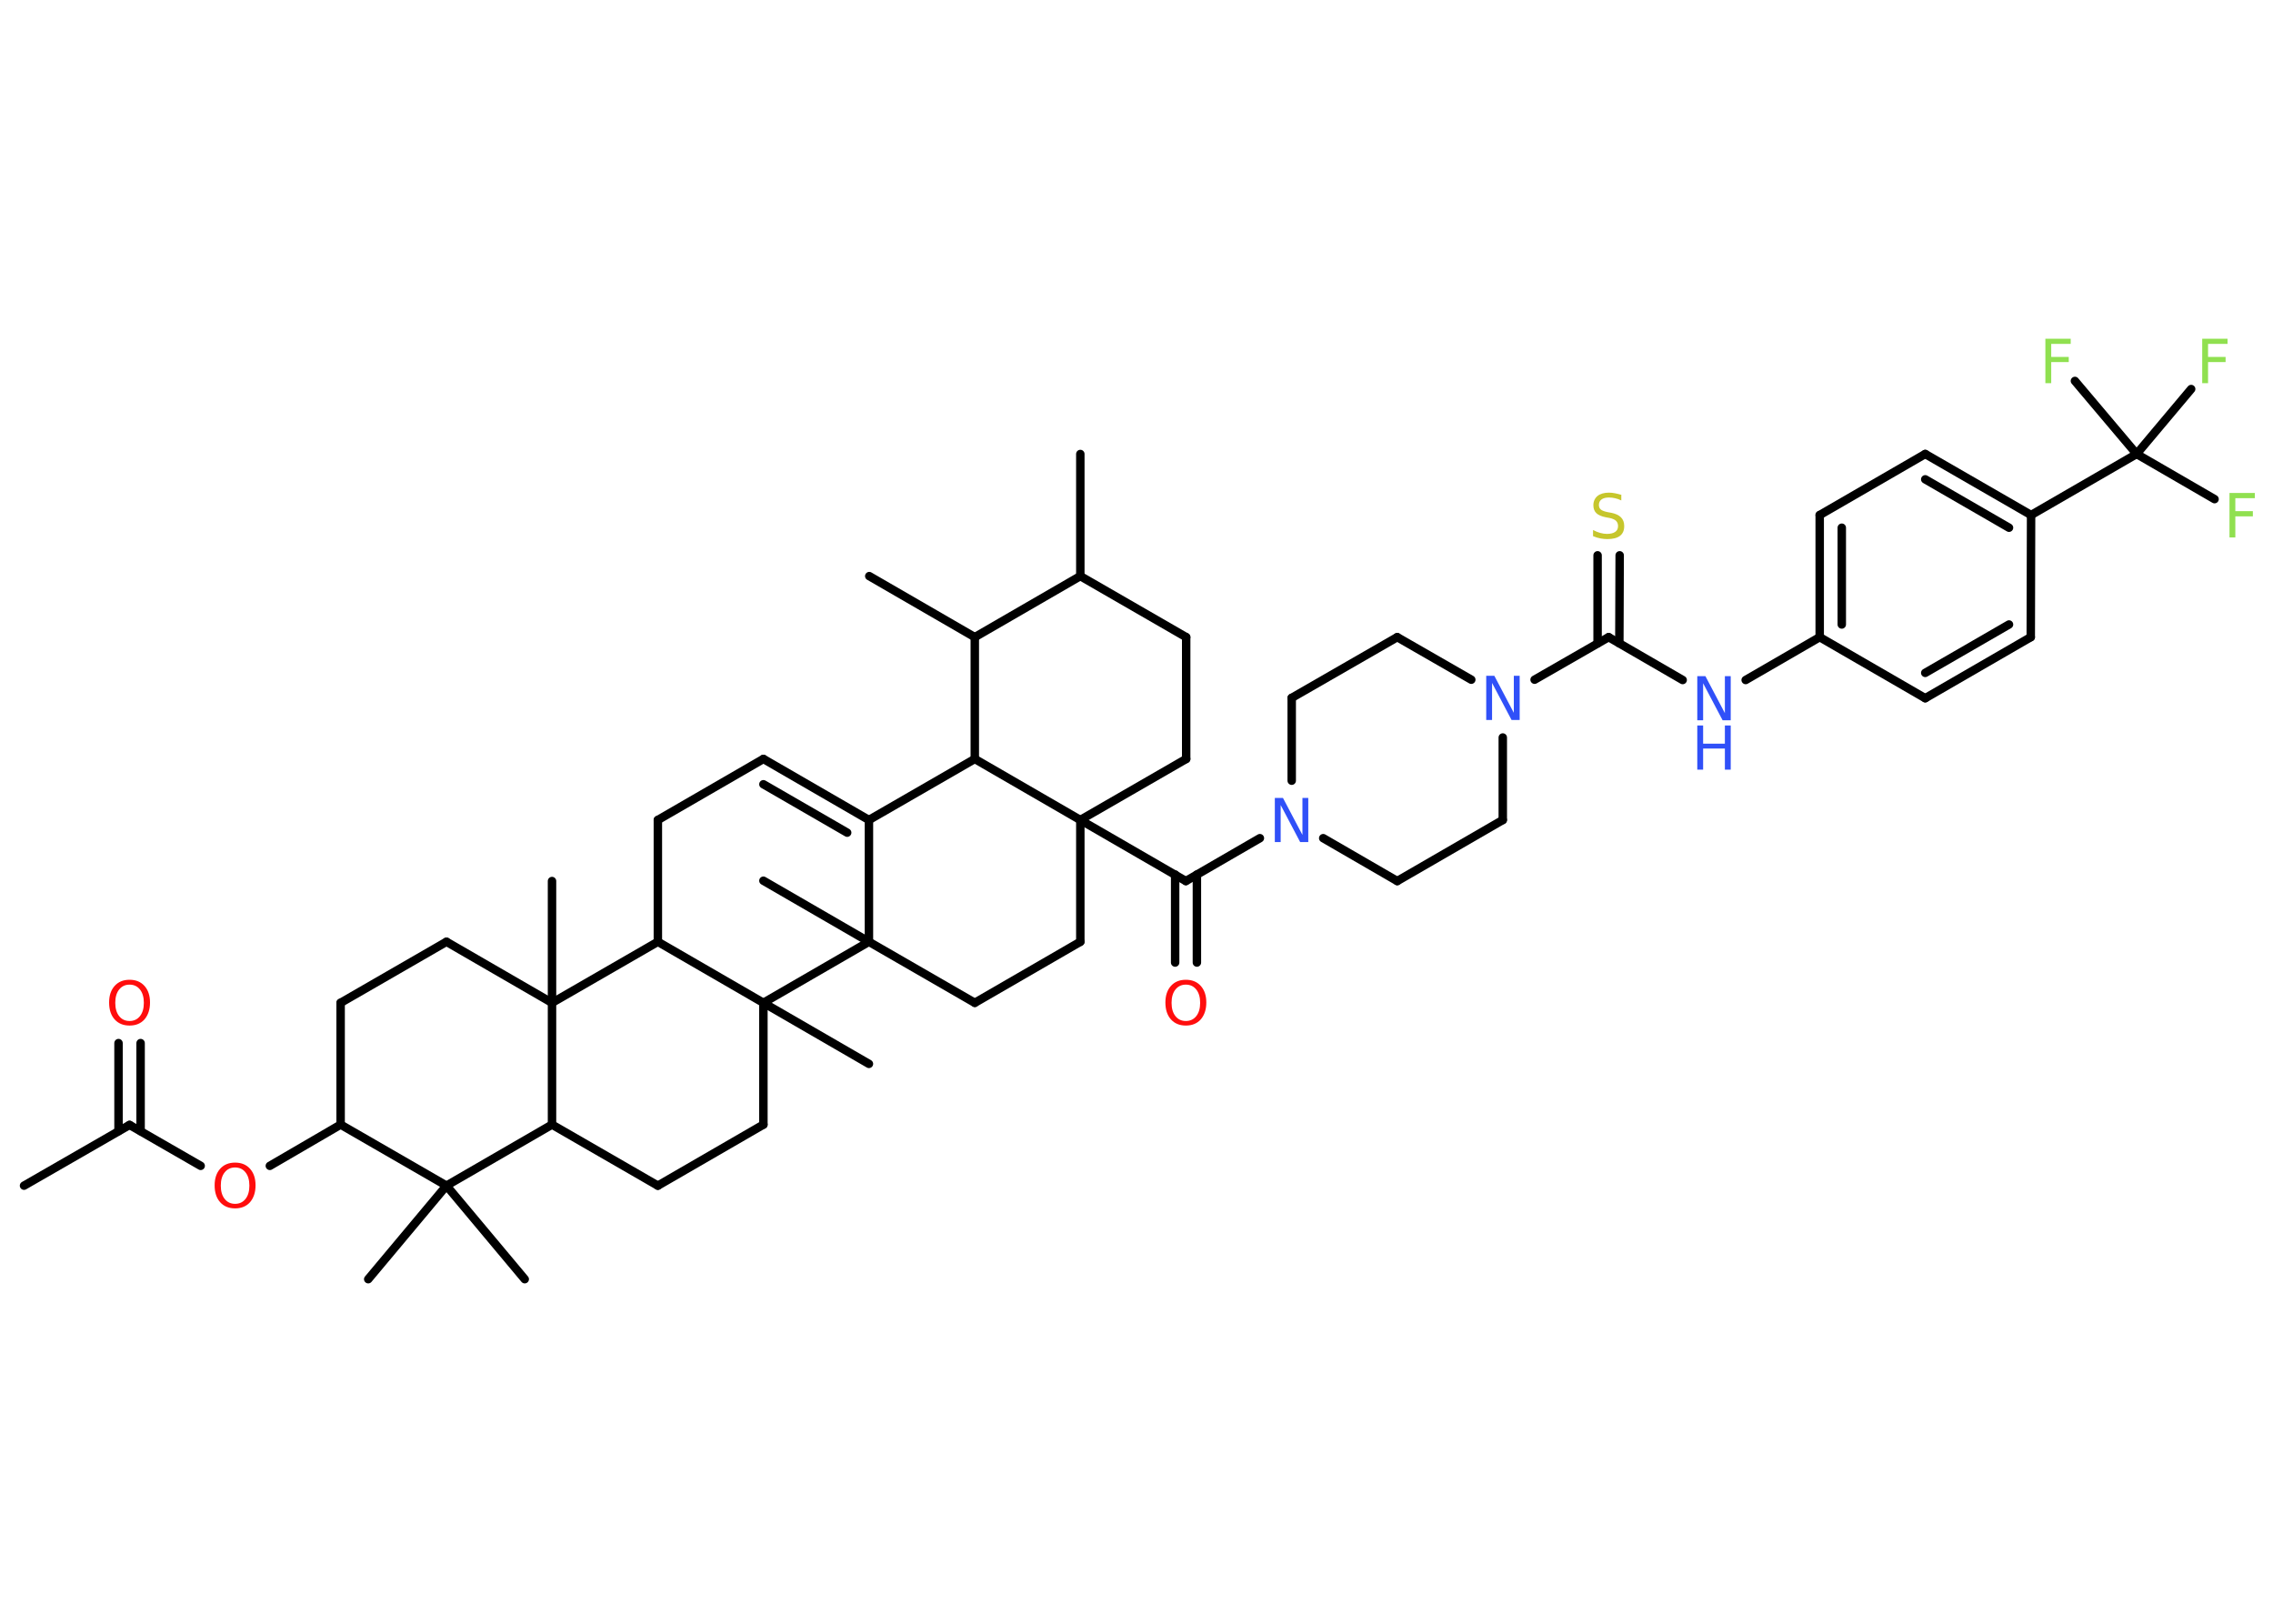 <?xml version='1.0' encoding='UTF-8'?>
<!DOCTYPE svg PUBLIC "-//W3C//DTD SVG 1.1//EN" "http://www.w3.org/Graphics/SVG/1.1/DTD/svg11.dtd">
<svg version='1.2' xmlns='http://www.w3.org/2000/svg' xmlns:xlink='http://www.w3.org/1999/xlink' width='70.0mm' height='50.0mm' viewBox='0 0 70.0 50.0'>
  <desc>Generated by the Chemistry Development Kit (http://github.com/cdk)</desc>
  <g stroke-linecap='round' stroke-linejoin='round' stroke='#000000' stroke-width='.26' fill='#3050F8'>
    <rect x='.0' y='.0' width='70.0' height='50.0' fill='#FFFFFF' stroke='none'/>
    <g id='mol1' class='mol'>
      <line id='mol1bnd1' class='bond' x1='.74' y1='36.51' x2='3.99' y2='34.64'/>
      <g id='mol1bnd2' class='bond'>
        <line x1='3.65' y1='34.83' x2='3.65' y2='32.12'/>
        <line x1='4.33' y1='34.83' x2='4.33' y2='32.12'/>
      </g>
      <line id='mol1bnd3' class='bond' x1='3.99' y1='34.64' x2='6.18' y2='35.9'/>
      <line id='mol1bnd4' class='bond' x1='8.31' y1='35.9' x2='10.49' y2='34.63'/>
      <line id='mol1bnd5' class='bond' x1='10.49' y1='34.63' x2='10.49' y2='30.88'/>
      <line id='mol1bnd6' class='bond' x1='10.49' y1='30.88' x2='13.75' y2='29.0'/>
      <line id='mol1bnd7' class='bond' x1='13.75' y1='29.0' x2='17.0' y2='30.88'/>
      <line id='mol1bnd8' class='bond' x1='17.0' y1='30.88' x2='17.0' y2='27.13'/>
      <line id='mol1bnd9' class='bond' x1='17.0' y1='30.88' x2='17.0' y2='34.63'/>
      <line id='mol1bnd10' class='bond' x1='17.0' y1='34.63' x2='20.26' y2='36.51'/>
      <line id='mol1bnd11' class='bond' x1='20.26' y1='36.51' x2='23.51' y2='34.63'/>
      <line id='mol1bnd12' class='bond' x1='23.51' y1='34.63' x2='23.51' y2='30.88'/>
      <line id='mol1bnd13' class='bond' x1='23.51' y1='30.88' x2='26.76' y2='32.76'/>
      <line id='mol1bnd14' class='bond' x1='23.51' y1='30.88' x2='20.26' y2='29.0'/>
      <line id='mol1bnd15' class='bond' x1='17.0' y1='30.88' x2='20.26' y2='29.0'/>
      <line id='mol1bnd16' class='bond' x1='20.26' y1='29.0' x2='20.26' y2='25.25'/>
      <line id='mol1bnd17' class='bond' x1='20.26' y1='25.25' x2='23.51' y2='23.37'/>
      <g id='mol1bnd18' class='bond'>
        <line x1='26.76' y1='25.25' x2='23.51' y2='23.37'/>
        <line x1='26.09' y1='25.64' x2='23.51' y2='24.15'/>
      </g>
      <line id='mol1bnd19' class='bond' x1='26.76' y1='25.25' x2='30.02' y2='23.37'/>
      <line id='mol1bnd20' class='bond' x1='30.02' y1='23.37' x2='30.02' y2='19.62'/>
      <line id='mol1bnd21' class='bond' x1='30.02' y1='19.62' x2='26.77' y2='17.74'/>
      <line id='mol1bnd22' class='bond' x1='30.02' y1='19.62' x2='33.27' y2='17.74'/>
      <line id='mol1bnd23' class='bond' x1='33.27' y1='17.74' x2='33.27' y2='13.98'/>
      <line id='mol1bnd24' class='bond' x1='33.27' y1='17.74' x2='36.53' y2='19.62'/>
      <line id='mol1bnd25' class='bond' x1='36.53' y1='19.62' x2='36.53' y2='23.37'/>
      <line id='mol1bnd26' class='bond' x1='36.53' y1='23.37' x2='33.27' y2='25.25'/>
      <line id='mol1bnd27' class='bond' x1='30.02' y1='23.37' x2='33.27' y2='25.25'/>
      <line id='mol1bnd28' class='bond' x1='33.27' y1='25.25' x2='36.52' y2='27.13'/>
      <g id='mol1bnd29' class='bond'>
        <line x1='36.86' y1='26.93' x2='36.86' y2='29.64'/>
        <line x1='36.19' y1='26.93' x2='36.19' y2='29.64'/>
      </g>
      <line id='mol1bnd30' class='bond' x1='36.52' y1='27.13' x2='38.8' y2='25.81'/>
      <line id='mol1bnd31' class='bond' x1='40.75' y1='25.81' x2='43.03' y2='27.13'/>
      <line id='mol1bnd32' class='bond' x1='43.03' y1='27.13' x2='46.28' y2='25.25'/>
      <line id='mol1bnd33' class='bond' x1='46.28' y1='25.25' x2='46.28' y2='22.71'/>
      <line id='mol1bnd34' class='bond' x1='47.26' y1='20.93' x2='49.54' y2='19.62'/>
      <g id='mol1bnd35' class='bond'>
        <line x1='49.2' y1='19.81' x2='49.2' y2='17.1'/>
        <line x1='49.87' y1='19.81' x2='49.88' y2='17.1'/>
      </g>
      <line id='mol1bnd36' class='bond' x1='49.54' y1='19.62' x2='51.82' y2='20.94'/>
      <line id='mol1bnd37' class='bond' x1='53.76' y1='20.94' x2='56.04' y2='19.62'/>
      <g id='mol1bnd38' class='bond'>
        <line x1='56.04' y1='15.86' x2='56.04' y2='19.62'/>
        <line x1='56.72' y1='16.25' x2='56.72' y2='19.23'/>
      </g>
      <line id='mol1bnd39' class='bond' x1='56.04' y1='15.86' x2='59.29' y2='13.98'/>
      <g id='mol1bnd40' class='bond'>
        <line x1='62.55' y1='15.86' x2='59.29' y2='13.98'/>
        <line x1='61.87' y1='16.25' x2='59.29' y2='14.76'/>
      </g>
      <line id='mol1bnd41' class='bond' x1='62.55' y1='15.86' x2='65.8' y2='13.98'/>
      <line id='mol1bnd42' class='bond' x1='65.8' y1='13.98' x2='68.2' y2='15.37'/>
      <line id='mol1bnd43' class='bond' x1='65.8' y1='13.98' x2='67.48' y2='11.98'/>
      <line id='mol1bnd44' class='bond' x1='65.8' y1='13.98' x2='63.9' y2='11.73'/>
      <line id='mol1bnd45' class='bond' x1='62.55' y1='15.86' x2='62.54' y2='19.62'/>
      <g id='mol1bnd46' class='bond'>
        <line x1='59.29' y1='21.5' x2='62.54' y2='19.62'/>
        <line x1='59.29' y1='20.72' x2='61.87' y2='19.23'/>
      </g>
      <line id='mol1bnd47' class='bond' x1='56.04' y1='19.62' x2='59.29' y2='21.5'/>
      <line id='mol1bnd48' class='bond' x1='45.31' y1='20.93' x2='43.03' y2='19.62'/>
      <line id='mol1bnd49' class='bond' x1='43.03' y1='19.62' x2='39.78' y2='21.49'/>
      <line id='mol1bnd50' class='bond' x1='39.78' y1='24.04' x2='39.78' y2='21.49'/>
      <line id='mol1bnd51' class='bond' x1='33.27' y1='25.25' x2='33.27' y2='29.0'/>
      <line id='mol1bnd52' class='bond' x1='33.27' y1='29.0' x2='30.02' y2='30.88'/>
      <line id='mol1bnd53' class='bond' x1='30.02' y1='30.88' x2='26.76' y2='29.0'/>
      <line id='mol1bnd54' class='bond' x1='26.76' y1='25.25' x2='26.76' y2='29.0'/>
      <line id='mol1bnd55' class='bond' x1='23.51' y1='30.88' x2='26.76' y2='29.0'/>
      <line id='mol1bnd56' class='bond' x1='26.76' y1='29.0' x2='23.51' y2='27.12'/>
      <line id='mol1bnd57' class='bond' x1='17.0' y1='34.63' x2='13.75' y2='36.51'/>
      <line id='mol1bnd58' class='bond' x1='10.49' y1='34.63' x2='13.75' y2='36.51'/>
      <line id='mol1bnd59' class='bond' x1='13.75' y1='36.51' x2='11.34' y2='39.39'/>
      <line id='mol1bnd60' class='bond' x1='13.75' y1='36.51' x2='16.16' y2='39.39'/>
      <path id='mol1atm3' class='atom' d='M3.99 30.32q-.2 .0 -.32 .15q-.12 .15 -.12 .41q.0 .26 .12 .41q.12 .15 .32 .15q.2 .0 .32 -.15q.12 -.15 .12 -.41q.0 -.26 -.12 -.41q-.12 -.15 -.32 -.15zM3.99 30.17q.29 .0 .46 .19q.17 .19 .17 .51q.0 .32 -.17 .52q-.17 .19 -.46 .19q-.29 .0 -.46 -.19q-.17 -.19 -.17 -.52q.0 -.32 .17 -.51q.17 -.19 .46 -.19z' stroke='none' fill='#FF0D0D'/>
      <path id='mol1atm4' class='atom' d='M7.24 35.95q-.2 .0 -.32 .15q-.12 .15 -.12 .41q.0 .26 .12 .41q.12 .15 .32 .15q.2 .0 .32 -.15q.12 -.15 .12 -.41q.0 -.26 -.12 -.41q-.12 -.15 -.32 -.15zM7.24 35.8q.29 .0 .46 .19q.17 .19 .17 .51q.0 .32 -.17 .52q-.17 .19 -.46 .19q-.29 .0 -.46 -.19q-.17 -.19 -.17 -.52q.0 -.32 .17 -.51q.17 -.19 .46 -.19z' stroke='none' fill='#FF0D0D'/>
      <path id='mol1atm28' class='atom' d='M36.52 30.32q-.2 .0 -.32 .15q-.12 .15 -.12 .41q.0 .26 .12 .41q.12 .15 .32 .15q.2 .0 .32 -.15q.12 -.15 .12 -.41q.0 -.26 -.12 -.41q-.12 -.15 -.32 -.15zM36.52 30.17q.29 .0 .46 .19q.17 .19 .17 .51q.0 .32 -.17 .52q-.17 .19 -.46 .19q-.29 .0 -.46 -.19q-.17 -.19 -.17 -.52q.0 -.32 .17 -.51q.17 -.19 .46 -.19z' stroke='none' fill='#FF0D0D'/>
      <path id='mol1atm29' class='atom' d='M39.26 24.57h.25l.6 1.14v-1.14h.18v1.36h-.25l-.6 -1.14v1.14h-.18v-1.36z' stroke='none'/>
      <path id='mol1atm32' class='atom' d='M45.77 20.81h.25l.6 1.14v-1.14h.18v1.36h-.25l-.6 -1.14v1.14h-.18v-1.36z' stroke='none'/>
      <path id='mol1atm34' class='atom' d='M49.93 15.23v.18q-.1 -.05 -.2 -.07q-.09 -.02 -.18 -.02q-.15 .0 -.23 .06q-.08 .06 -.08 .17q.0 .09 .06 .14q.06 .05 .21 .08l.11 .02q.2 .04 .3 .14q.1 .1 .1 .27q.0 .2 -.13 .3q-.13 .1 -.39 .1q-.1 .0 -.21 -.02q-.11 -.02 -.23 -.07v-.19q.11 .06 .22 .09q.11 .03 .21 .03q.16 .0 .25 -.06q.09 -.06 .09 -.18q.0 -.1 -.06 -.16q-.06 -.06 -.2 -.09l-.11 -.02q-.21 -.04 -.3 -.13q-.09 -.09 -.09 -.24q.0 -.18 .13 -.29q.13 -.1 .35 -.1q.09 .0 .19 .02q.1 .02 .2 .05z' stroke='none' fill='#C6C62C'/>
      <g id='mol1atm35' class='atom'>
        <path d='M52.27 20.82h.25l.6 1.14v-1.14h.18v1.36h-.25l-.6 -1.14v1.14h-.18v-1.36z' stroke='none'/>
        <path d='M52.27 22.34h.18v.56h.67v-.56h.18v1.36h-.18v-.65h-.67v.65h-.18v-1.36z' stroke='none'/>
      </g>
      <path id='mol1atm41' class='atom' d='M68.66 15.18h.78v.16h-.6v.4h.54v.16h-.54v.65h-.18v-1.36z' stroke='none' fill='#90E050'/>
      <path id='mol1atm42' class='atom' d='M67.82 10.43h.78v.16h-.6v.4h.54v.16h-.54v.65h-.18v-1.36z' stroke='none' fill='#90E050'/>
      <path id='mol1atm43' class='atom' d='M62.99 10.43h.78v.16h-.6v.4h.54v.16h-.54v.65h-.18v-1.36z' stroke='none' fill='#90E050'/>
    </g>
  </g>
</svg>
